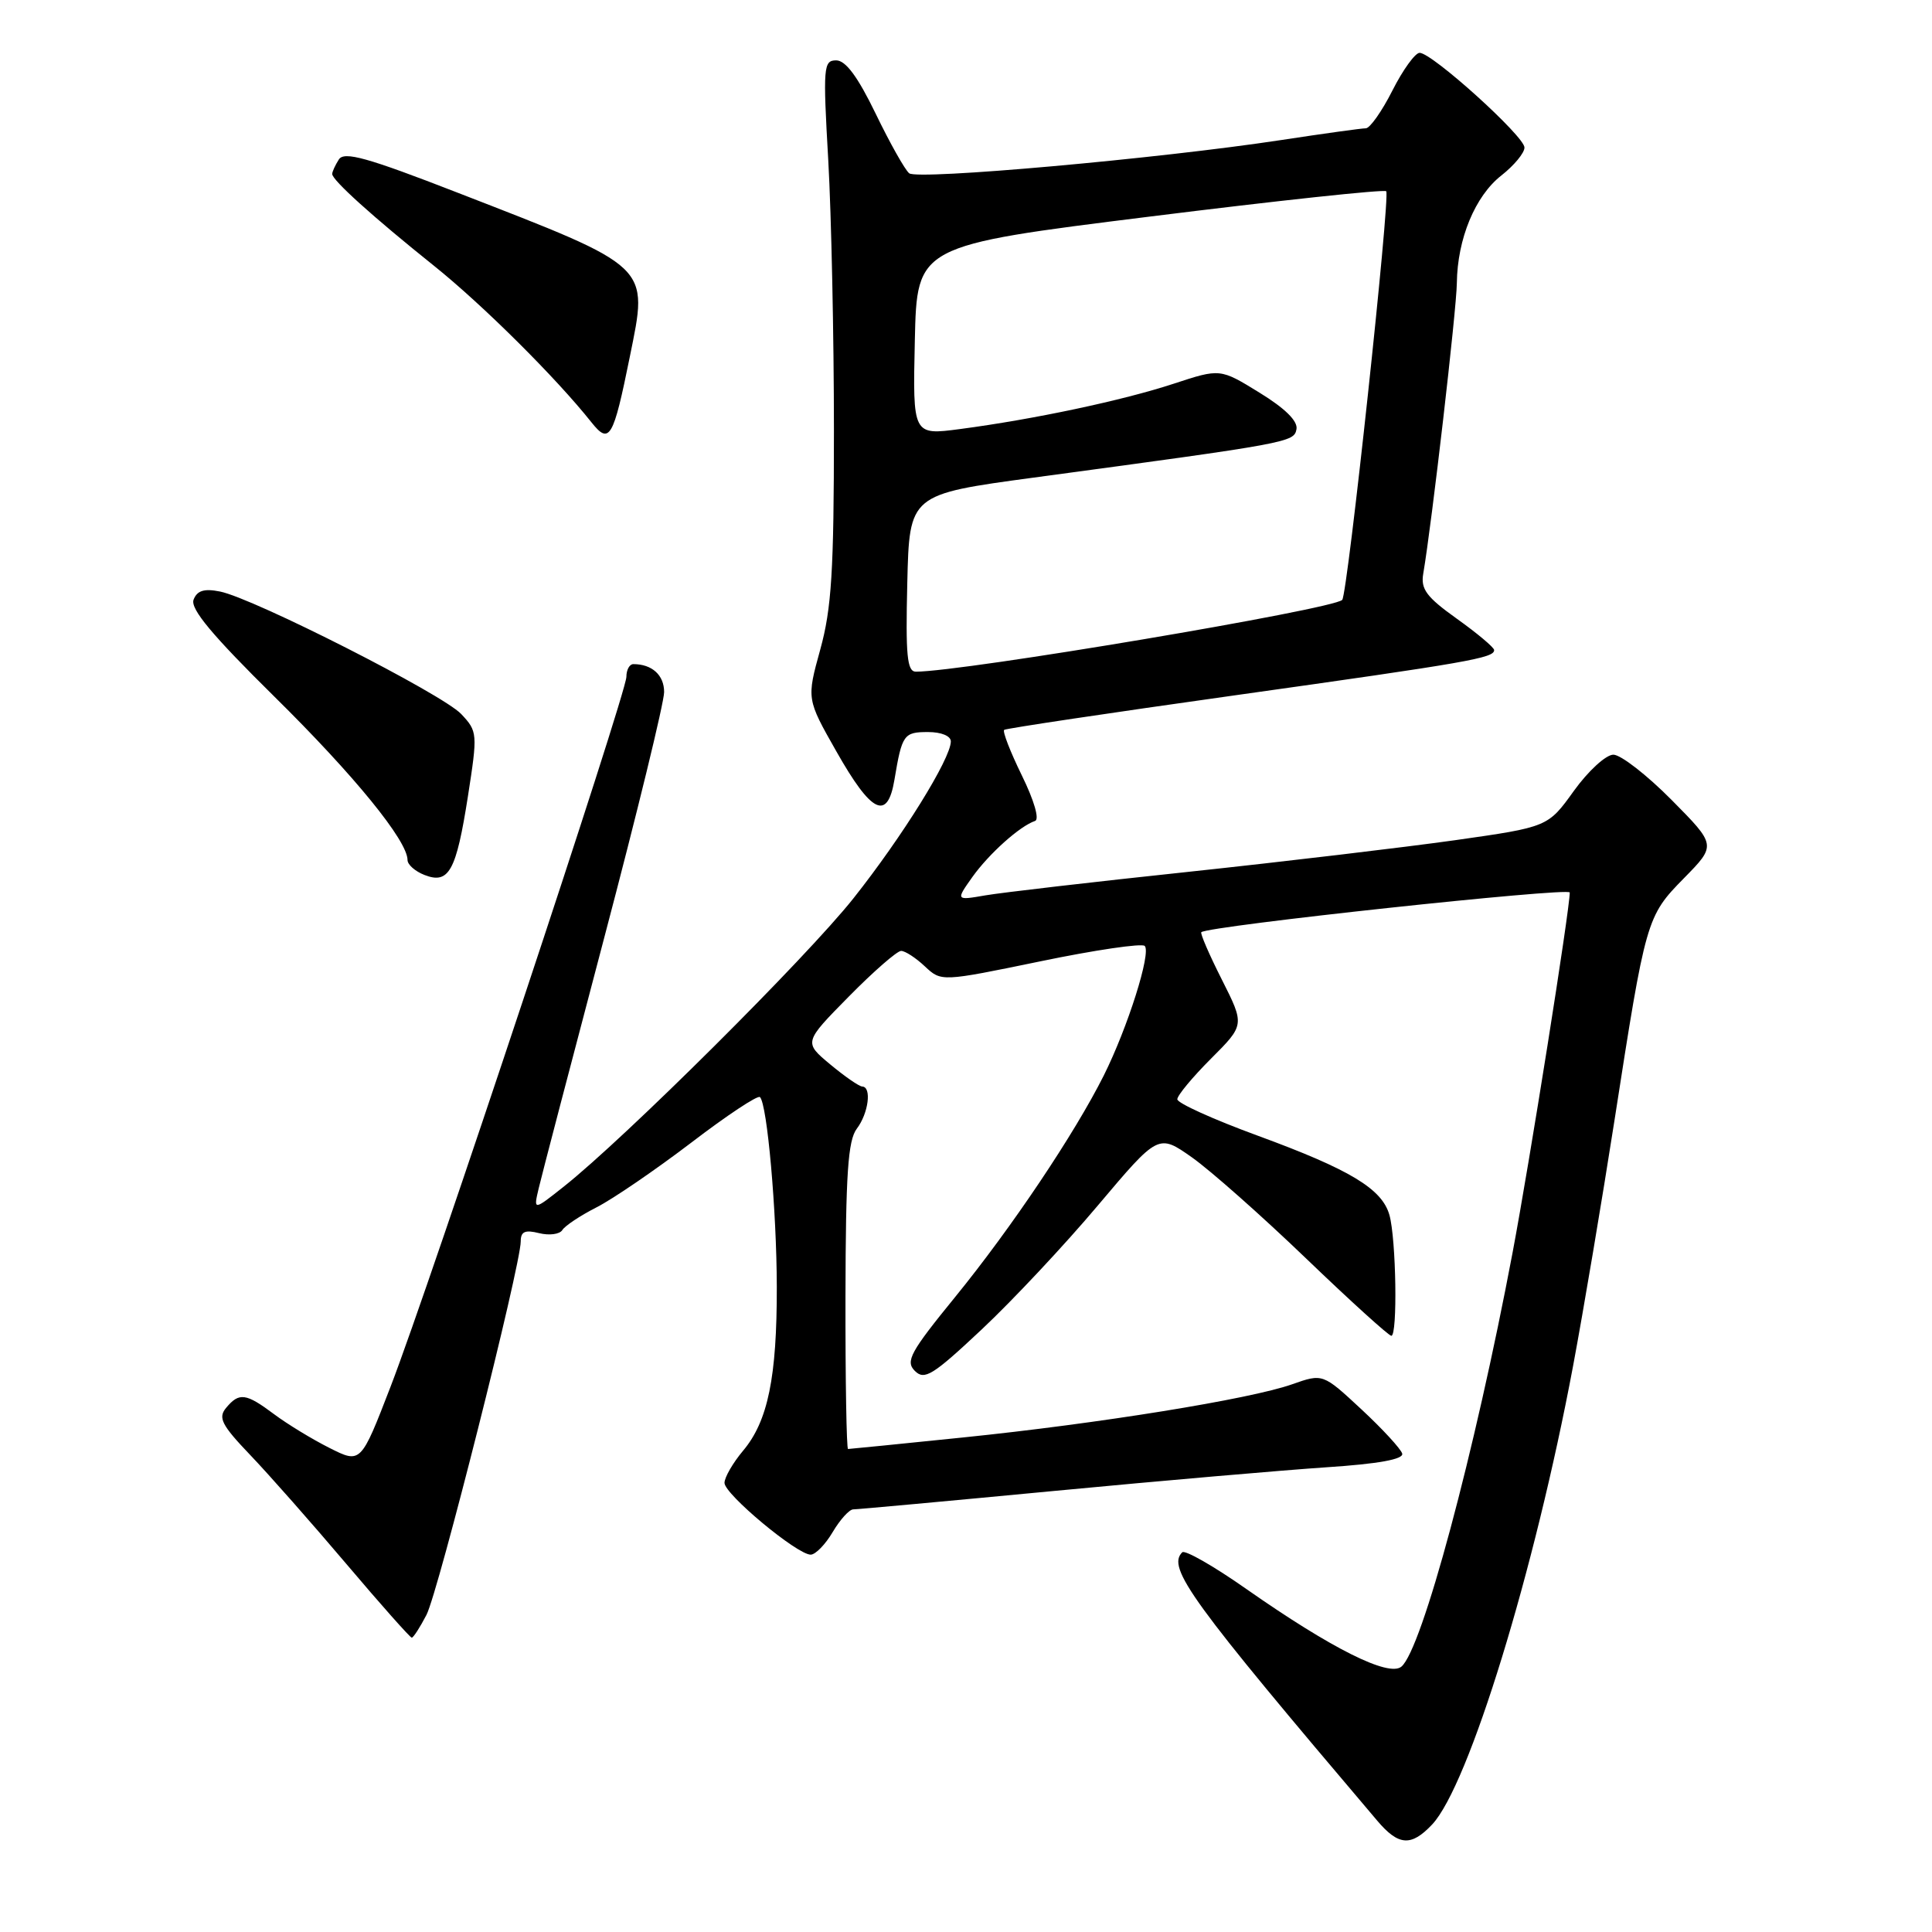 <?xml version="1.0" encoding="UTF-8" standalone="no"?>
<!DOCTYPE svg PUBLIC "-//W3C//DTD SVG 1.1//EN" "http://www.w3.org/Graphics/SVG/1.1/DTD/svg11.dtd" >
<svg xmlns="http://www.w3.org/2000/svg" xmlns:xlink="http://www.w3.org/1999/xlink" version="1.1" viewBox="0 0 256 256">
 <g >
 <path fill="currentColor"
d=" M 189.77 241.75 C 194.62 236.58 203.34 208.19 208.44 181.00 C 209.83 173.57 212.29 158.95 213.92 148.50 C 218.08 121.73 218.16 121.43 223.14 116.36 C 227.43 111.99 227.43 111.99 221.49 105.99 C 218.23 102.70 214.76 100.00 213.78 100.00 C 212.80 100.00 210.45 102.15 208.55 104.79 C 205.11 109.58 205.11 109.58 192.81 111.33 C 186.04 112.28 170.15 114.17 157.50 115.52 C 144.85 116.86 132.73 118.27 130.57 118.64 C 126.64 119.32 126.64 119.32 128.85 116.20 C 131.06 113.11 135.14 109.45 137.15 108.78 C 137.76 108.58 137.03 106.07 135.40 102.75 C 133.87 99.62 132.81 96.90 133.06 96.71 C 133.30 96.52 147.01 94.47 163.52 92.15 C 194.69 87.77 198.02 87.19 197.98 86.13 C 197.97 85.79 195.75 83.92 193.06 82.00 C 189.01 79.11 188.23 78.06 188.59 76.00 C 189.72 69.40 193.00 41.03 193.04 37.50 C 193.11 31.65 195.46 25.97 198.94 23.25 C 200.62 21.93 202.00 20.27 202.00 19.55 C 202.00 18.06 189.76 7.00 188.11 7.00 C 187.52 7.00 185.89 9.25 184.50 12.00 C 183.11 14.75 181.52 17.00 180.98 17.00 C 180.43 17.00 175.38 17.70 169.74 18.56 C 153.49 21.03 121.60 23.88 120.47 22.96 C 119.91 22.50 117.91 18.95 116.03 15.06 C 113.66 10.17 112.06 8.00 110.80 8.00 C 109.11 8.00 109.04 8.85 109.75 21.25 C 110.16 28.54 110.50 44.62 110.50 57.00 C 110.50 75.63 110.19 80.63 108.69 86.06 C 106.88 92.62 106.88 92.62 110.82 99.56 C 115.48 107.79 117.60 108.82 118.52 103.31 C 119.52 97.33 119.75 97.00 122.97 97.00 C 124.73 97.00 126.00 97.52 125.99 98.25 C 125.97 100.55 119.56 110.87 113.08 119.04 C 106.85 126.89 82.80 150.82 74.68 157.25 C 70.68 160.42 70.68 160.42 71.38 157.46 C 71.76 155.83 75.66 140.93 80.04 124.34 C 84.42 107.75 88.00 93.07 88.00 91.70 C 88.00 89.45 86.39 88.00 83.92 88.00 C 83.41 88.00 83.00 88.76 83.00 89.68 C 83.00 91.86 56.92 170.37 51.76 183.72 C 47.81 193.95 47.81 193.95 43.66 191.86 C 41.37 190.71 38.07 188.70 36.32 187.39 C 32.58 184.59 31.69 184.47 29.96 186.55 C 28.87 187.86 29.35 188.81 33.16 192.80 C 35.63 195.38 41.37 201.89 45.91 207.25 C 50.45 212.61 54.35 217.00 54.56 217.00 C 54.77 217.00 55.65 215.64 56.51 213.98 C 58.08 210.94 69.00 167.67 69.00 164.49 C 69.00 163.18 69.57 162.93 71.44 163.40 C 72.78 163.73 74.16 163.55 74.51 162.99 C 74.85 162.43 76.90 161.07 79.06 159.97 C 81.22 158.87 86.86 155.01 91.59 151.41 C 96.31 147.80 100.41 145.08 100.70 145.37 C 101.66 146.33 102.91 160.42 102.93 170.50 C 102.95 182.49 101.76 188.31 98.46 192.23 C 97.11 193.84 96.00 195.76 96.00 196.49 C 96.00 197.99 105.62 206.00 107.42 206.00 C 108.05 206.00 109.37 204.65 110.34 203.00 C 111.32 201.35 112.54 200.00 113.06 200.00 C 113.59 200.00 125.60 198.90 139.76 197.55 C 153.92 196.20 170.13 194.80 175.80 194.42 C 182.64 193.97 186.00 193.36 185.80 192.61 C 185.63 192.00 183.20 189.35 180.39 186.74 C 175.28 181.99 175.28 181.99 171.20 183.43 C 165.64 185.39 145.60 188.63 127.62 190.47 C 119.44 191.31 112.57 192.00 112.37 192.00 C 112.17 192.00 112.01 182.89 112.03 171.75 C 112.06 155.53 112.36 151.11 113.53 149.56 C 115.08 147.52 115.53 144.02 114.25 143.97 C 113.84 143.96 111.92 142.63 110.00 141.03 C 106.50 138.11 106.50 138.11 112.47 132.05 C 115.75 128.72 118.87 126.00 119.40 126.00 C 119.94 126.00 121.35 126.92 122.55 128.05 C 124.73 130.09 124.73 130.09 137.86 127.38 C 145.08 125.88 151.30 124.97 151.68 125.34 C 152.57 126.23 149.43 136.15 146.26 142.50 C 142.38 150.24 134.05 162.66 126.57 171.85 C 120.61 179.16 119.95 180.38 121.22 181.65 C 122.50 182.93 123.60 182.24 130.09 176.15 C 134.17 172.32 141.10 164.93 145.49 159.71 C 153.49 150.23 153.49 150.23 157.94 153.36 C 160.39 155.09 167.19 161.11 173.06 166.75 C 178.93 172.39 184.02 177.00 184.36 177.00 C 185.20 177.00 185.00 164.20 184.11 161.01 C 183.14 157.53 178.90 154.97 166.62 150.47 C 160.78 148.33 156.00 146.17 156.00 145.66 C 156.00 145.15 158.01 142.73 160.47 140.27 C 164.93 135.81 164.93 135.81 161.90 129.80 C 160.23 126.50 159.01 123.67 159.18 123.52 C 160.11 122.69 208.00 117.54 208.00 118.26 C 208.00 120.53 202.68 154.03 200.42 166.00 C 195.40 192.57 188.41 218.59 185.69 220.84 C 184.00 222.24 176.42 218.44 165.19 210.58 C 160.85 207.53 157.00 205.33 156.65 205.69 C 154.59 207.75 157.76 212.12 182.49 241.25 C 185.32 244.59 186.99 244.70 189.77 241.75 Z  M 62.00 105.53 C 63.30 97.17 63.28 96.92 61.11 94.61 C 58.63 91.98 33.62 79.27 29.15 78.38 C 27.05 77.96 26.12 78.25 25.65 79.46 C 25.19 80.67 28.11 84.17 36.36 92.31 C 46.97 102.77 54.00 111.41 54.00 113.96 C 54.00 114.57 55.01 115.46 56.25 115.94 C 59.48 117.20 60.45 115.44 62.00 105.53 Z  M 83.45 47.29 C 85.93 35.05 86.46 35.56 60.63 25.53 C 48.67 20.88 45.60 20.02 44.90 21.13 C 44.42 21.88 44.02 22.75 44.02 23.05 C 43.99 23.85 49.45 28.77 57.52 35.23 C 63.92 40.36 73.67 50.04 78.37 55.96 C 80.76 58.96 81.26 58.11 83.45 47.29 Z  M 120.22 77.25 C 120.50 65.51 120.50 65.51 137.00 63.28 C 170.96 58.70 171.46 58.61 171.79 56.87 C 171.99 55.80 170.28 54.11 166.89 52.03 C 161.68 48.82 161.68 48.82 155.53 50.84 C 148.78 53.06 137.00 55.56 127.22 56.85 C 120.94 57.68 120.94 57.68 121.22 45.11 C 121.50 32.54 121.50 32.54 152.34 28.70 C 169.31 26.58 183.41 25.07 183.68 25.34 C 184.25 25.92 178.56 78.77 177.85 79.49 C 176.59 80.75 127.58 89.00 121.36 89.00 C 120.19 89.00 119.99 86.87 120.22 77.25 Z "/>
</g>
</svg>